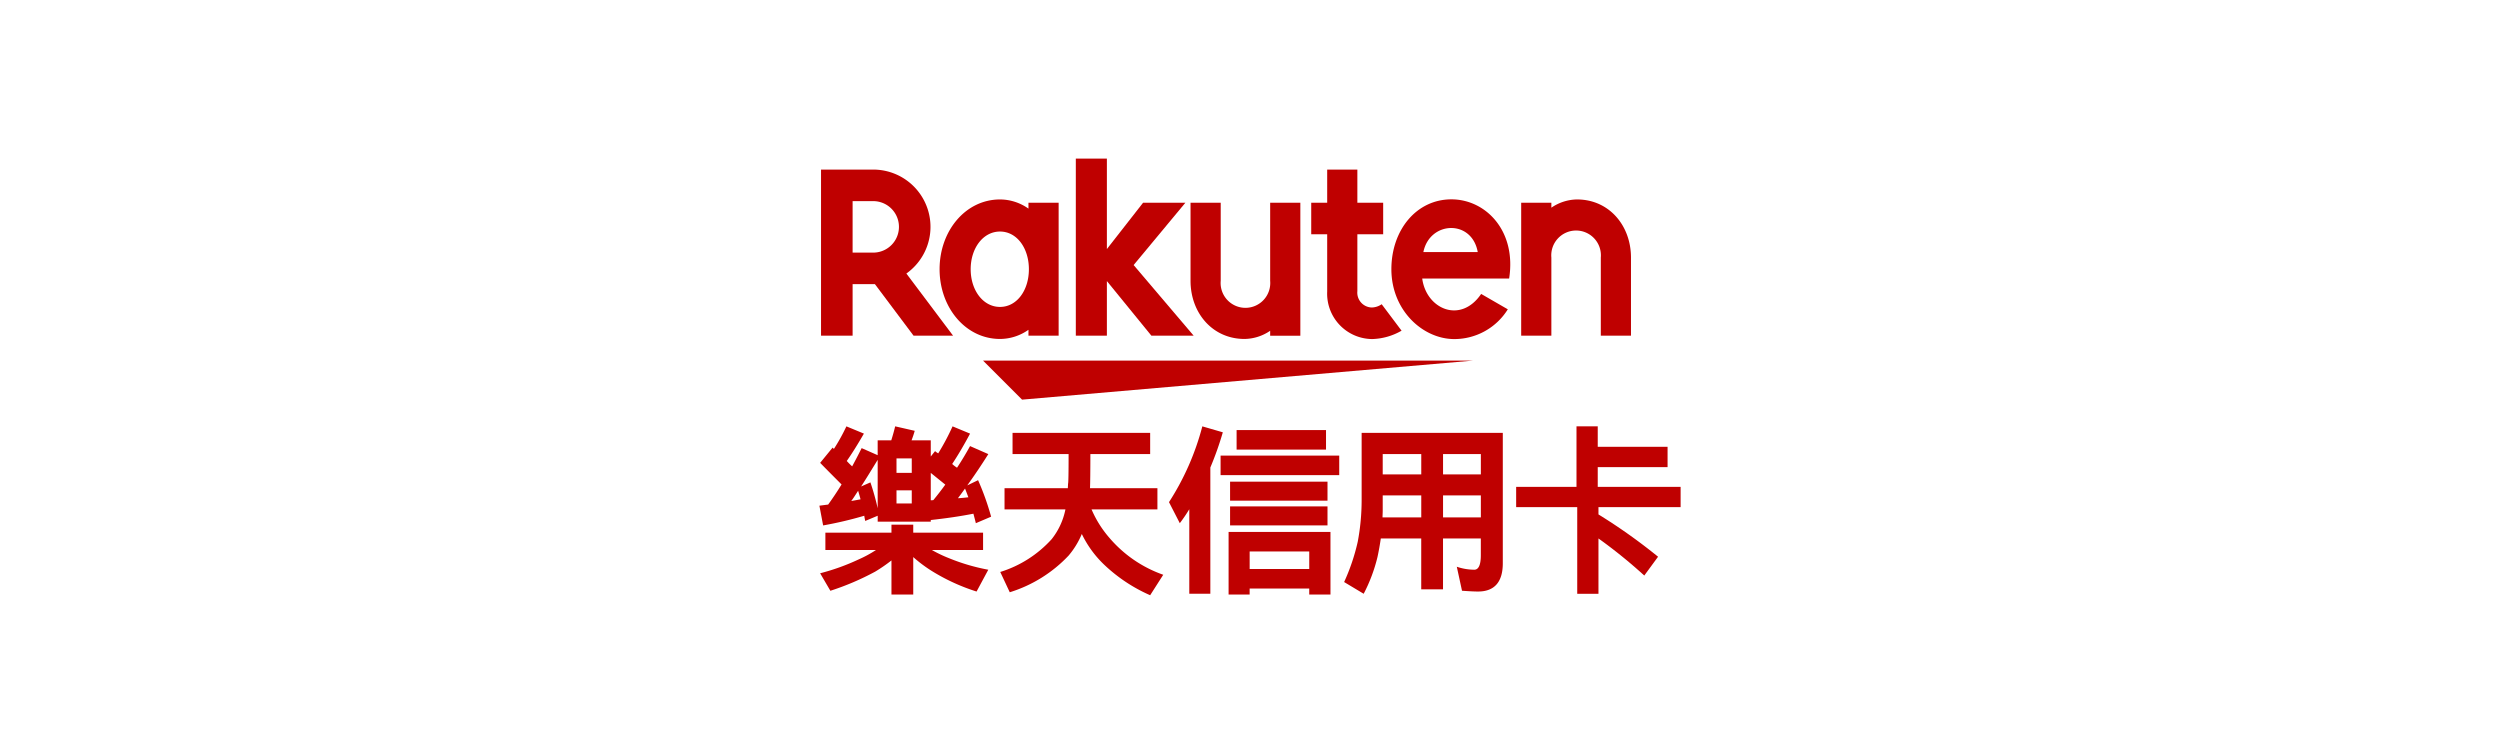 <svg xmlns="http://www.w3.org/2000/svg" width="325" height="98" viewBox="0 0 325 98">
  <defs>
    <style>
      .a {
        fill: #fff;
      }

      .b {
        fill: #bf0000;
      }

      .c {
        fill: none;
      }
    </style>
  </defs>
  <title>logo_card_tw_02</title>
  <rect class="a" width="325" height="98"/>
  <g>
    <g>
      <g>
        <path class="b" d="M112.307,56.368c-.8,1.4-1.549,2.591-2.227,3.559a9.66,9.66,0,0,0,.7.7c.436-.8.848-1.6,1.235-2.372l2.082.919V57.24h1.768q.289-.909.508-1.816l2.542.581c-.121.436-.266.847-.411,1.235H121v2.106l.557-.7a2.086,2.086,0,0,0,.412.29,30.91,30.91,0,0,0,1.864-3.51l2.275.944c-.822,1.549-1.6,2.857-2.324,3.946a4.01,4.01,0,0,0,.63.485c.629-.945,1.186-1.889,1.694-2.809l2.373,1.042c-.944,1.5-1.864,2.856-2.736,4.067l1.405-.678a34.01,34.01,0,0,1,1.694,4.745l-1.985.847c-.1-.436-.218-.847-.315-1.234-1.718.338-3.559.605-5.544.822v.218h-6.9v-.775l-1.621.679c-.049-.243-.1-.46-.122-.679a49.519,49.519,0,0,1-5.35,1.26l-.485-2.567c.388-.048.775-.1,1.139-.145q.943-1.308,1.743-2.615c-.92-.92-1.84-1.839-2.784-2.808l1.622-1.985a1.077,1.077,0,0,0,.169.169,25.293,25.293,0,0,0,1.622-2.929Zm3.583,12.88V68.207h2.832v1.041H127.8V71.5h-6.657a17.2,17.2,0,0,0,2.226,1.064,25.784,25.784,0,0,0,5.109,1.5L126.954,76.9a25.758,25.758,0,0,1-5.568-2.518,17.906,17.906,0,0,1-2.664-1.961v4.867H115.89V72.855a20.229,20.229,0,0,1-2.106,1.452,34.255,34.255,0,0,1-5.835,2.494l-1.331-2.275a28.445,28.445,0,0,0,4.987-1.793A15.221,15.221,0,0,0,113.88,71.5H107.3V69.248ZM111.556,63.8c-.314.484-.6.944-.895,1.331.435-.073.823-.145,1.21-.218C111.774,64.527,111.653,64.139,111.556,63.8Zm2.542-4.019c-.775,1.258-1.476,2.421-2.155,3.462l1.211-.533a32.3,32.3,0,0,1,.944,3.365Zm4.43,1.694V59.588h-1.984v1.888Zm0,3.971v-1.7h-1.984v1.7Zm2.809-.436c.557-.678,1.065-1.331,1.55-2.009L121,61.476v3.56A1.444,1.444,0,0,0,121.337,65.011Zm4.116-1.5c-.315.436-.629.872-.921,1.259.485-.024.921-.073,1.356-.121C125.743,64.261,125.6,63.873,125.453,63.51Z"/>
        <path class="b" d="M149.521,56.271v2.761h-7.772c0,2.324-.023,3.8-.047,4.43h8.763v2.759H141.9a14.111,14.111,0,0,0,2.349,3.729,16.284,16.284,0,0,0,6.972,4.769l-1.7,2.662a20.764,20.764,0,0,1-6.028-4.018,13.761,13.761,0,0,1-2.857-3.946,10.7,10.7,0,0,1-1.718,2.809,17.71,17.71,0,0,1-7.65,4.768l-1.235-2.638a14.982,14.982,0,0,0,6.681-4.261,9.083,9.083,0,0,0,1.792-3.874h-7.917V63.462h8.232c0-.17.023-.363.023-.557.049-.1.074-1.4.074-3.873h-7.287V56.271Z"/>
        <path class="b" d="M158.966,56.2a41.164,41.164,0,0,1-1.622,4.576V77.188h-2.736V66.2a19.814,19.814,0,0,1-1.234,1.815l-1.405-2.736a33.949,33.949,0,0,0,4.334-9.853ZM174.1,59.225v2.542H158.676V59.225Zm-1.138,18.061H170.2v-.775h-7.747v.775h-2.736V69.151h13.243Zm-.387-14.672v2.469H159.91V62.614Zm0,3.22V68.3H159.91v-2.47Zm-.193-9.926v2.543H160.758V55.908Zm-2.18,18.06V71.693h-7.747v2.275Z"/>
        <path class="b" d="M195.364,56.271V73.218c0,2.445-1.089,3.68-3.22,3.68-.605,0-1.308-.048-2.083-.1l-.677-3.122a7.167,7.167,0,0,0,2.276.387c.556,0,.847-.629.847-1.889V70h-4.915v6.609H184.76V70h-5.254c-.121.823-.266,1.646-.435,2.421a20.952,20.952,0,0,1-1.792,4.769l-2.542-1.525a26.466,26.466,0,0,0,1.767-5.229,29.158,29.158,0,0,0,.509-5.447V56.271h18.351Zm-10.6,10.992V64.406h-5.011v1.985c0,.315-.025.6-.025.872Zm0-5.593V59.032h-5.011V61.67Zm2.832,0h4.915V59.032h-4.915Zm0,5.593h4.915V64.406h-4.915Z"/>
        <path class="b" d="M207.706,55.424v2.663h9.078v2.639h-9.078v2.566H218.48v2.639H207.8v.944a73.147,73.147,0,0,1,7.747,5.5l-1.791,2.446A65.172,65.172,0,0,0,207.8,70v7.19h-2.76V65.931H197.1V63.292h7.844V55.424Z"/>
      </g>
      <g>
        <polygon class="b" points="191.497 46.878 127.795 46.878 132.869 51.953 191.497 46.878"/>
        <path class="b" d="M133.7,26.354v.767a6.44,6.44,0,0,0-3.7-1.192c-4.463,0-7.854,4.07-7.854,9.068s3.391,9.067,7.854,9.067a6.431,6.431,0,0,0,3.7-1.191v.766h3.923V26.354ZM130,39.9c-2.2,0-3.812-2.167-3.812-4.9S127.8,30.1,130,30.1s3.756,2.167,3.756,4.9S132.2,39.9,130,39.9Z"/>
        <path class="b" d="M165.122,26.354V36.508a3.227,3.227,0,1,1-6.429,0V26.354H154.77V36.508c0,4.166,2.851,7.556,7.018,7.556A6.02,6.02,0,0,0,165.122,43v.642h3.923V26.354Z"/>
        <path class="b" d="M201.677,43.639V33.485a3.227,3.227,0,1,1,6.428,0V43.639h3.923V33.485c0-4.166-2.85-7.556-7.017-7.556A6.02,6.02,0,0,0,201.677,27v-.642h-3.923V43.639Z"/>
        <path class="b" d="M110.839,43.639v-6.7h2.9l5.024,6.7H123.9l-6.072-8.08a7.443,7.443,0,0,0-4.313-13.513h-6.781V43.639Zm0-17.493h2.678a3.347,3.347,0,1,1,0,6.694h-2.678Z"/>
        <path class="b" d="M179.619,39.549a2.334,2.334,0,0,1-1.312.425,1.934,1.934,0,0,1-1.85-2.121v-7.4h3.355v-4.1h-3.355V22.046h-3.923v4.308h-2.075v4.1h2.075v7.457a5.9,5.9,0,0,0,5.833,6.166,8.078,8.078,0,0,0,3.837-1.088Z"/>
        <polygon class="b" points="147.372 34.456 154.101 26.354 148.602 26.354 143.895 32.376 143.895 20.619 139.856 20.619 139.856 43.639 143.895 43.639 143.895 36.539 149.682 43.639 155.178 43.639 147.372 34.456"/>
        <path class="b" d="M188.68,25.915c-4.54,0-7.8,3.99-7.8,9.082,0,5.353,4.088,9.082,8.187,9.082a8.186,8.186,0,0,0,6.948-3.869l-3.465-2c-2.68,3.95-7.146,1.945-7.662-2.005l11.3,0C197.159,30,193.144,25.915,188.68,25.915Zm3.425,6.85h-7.066C185.865,28.717,191.341,28.485,192.105,32.765Z"/>
      </g>
    </g>
    <rect class="c" x="106.736" y="22.046" width="111.744" height="55.239"/>
  </g>
</svg>
